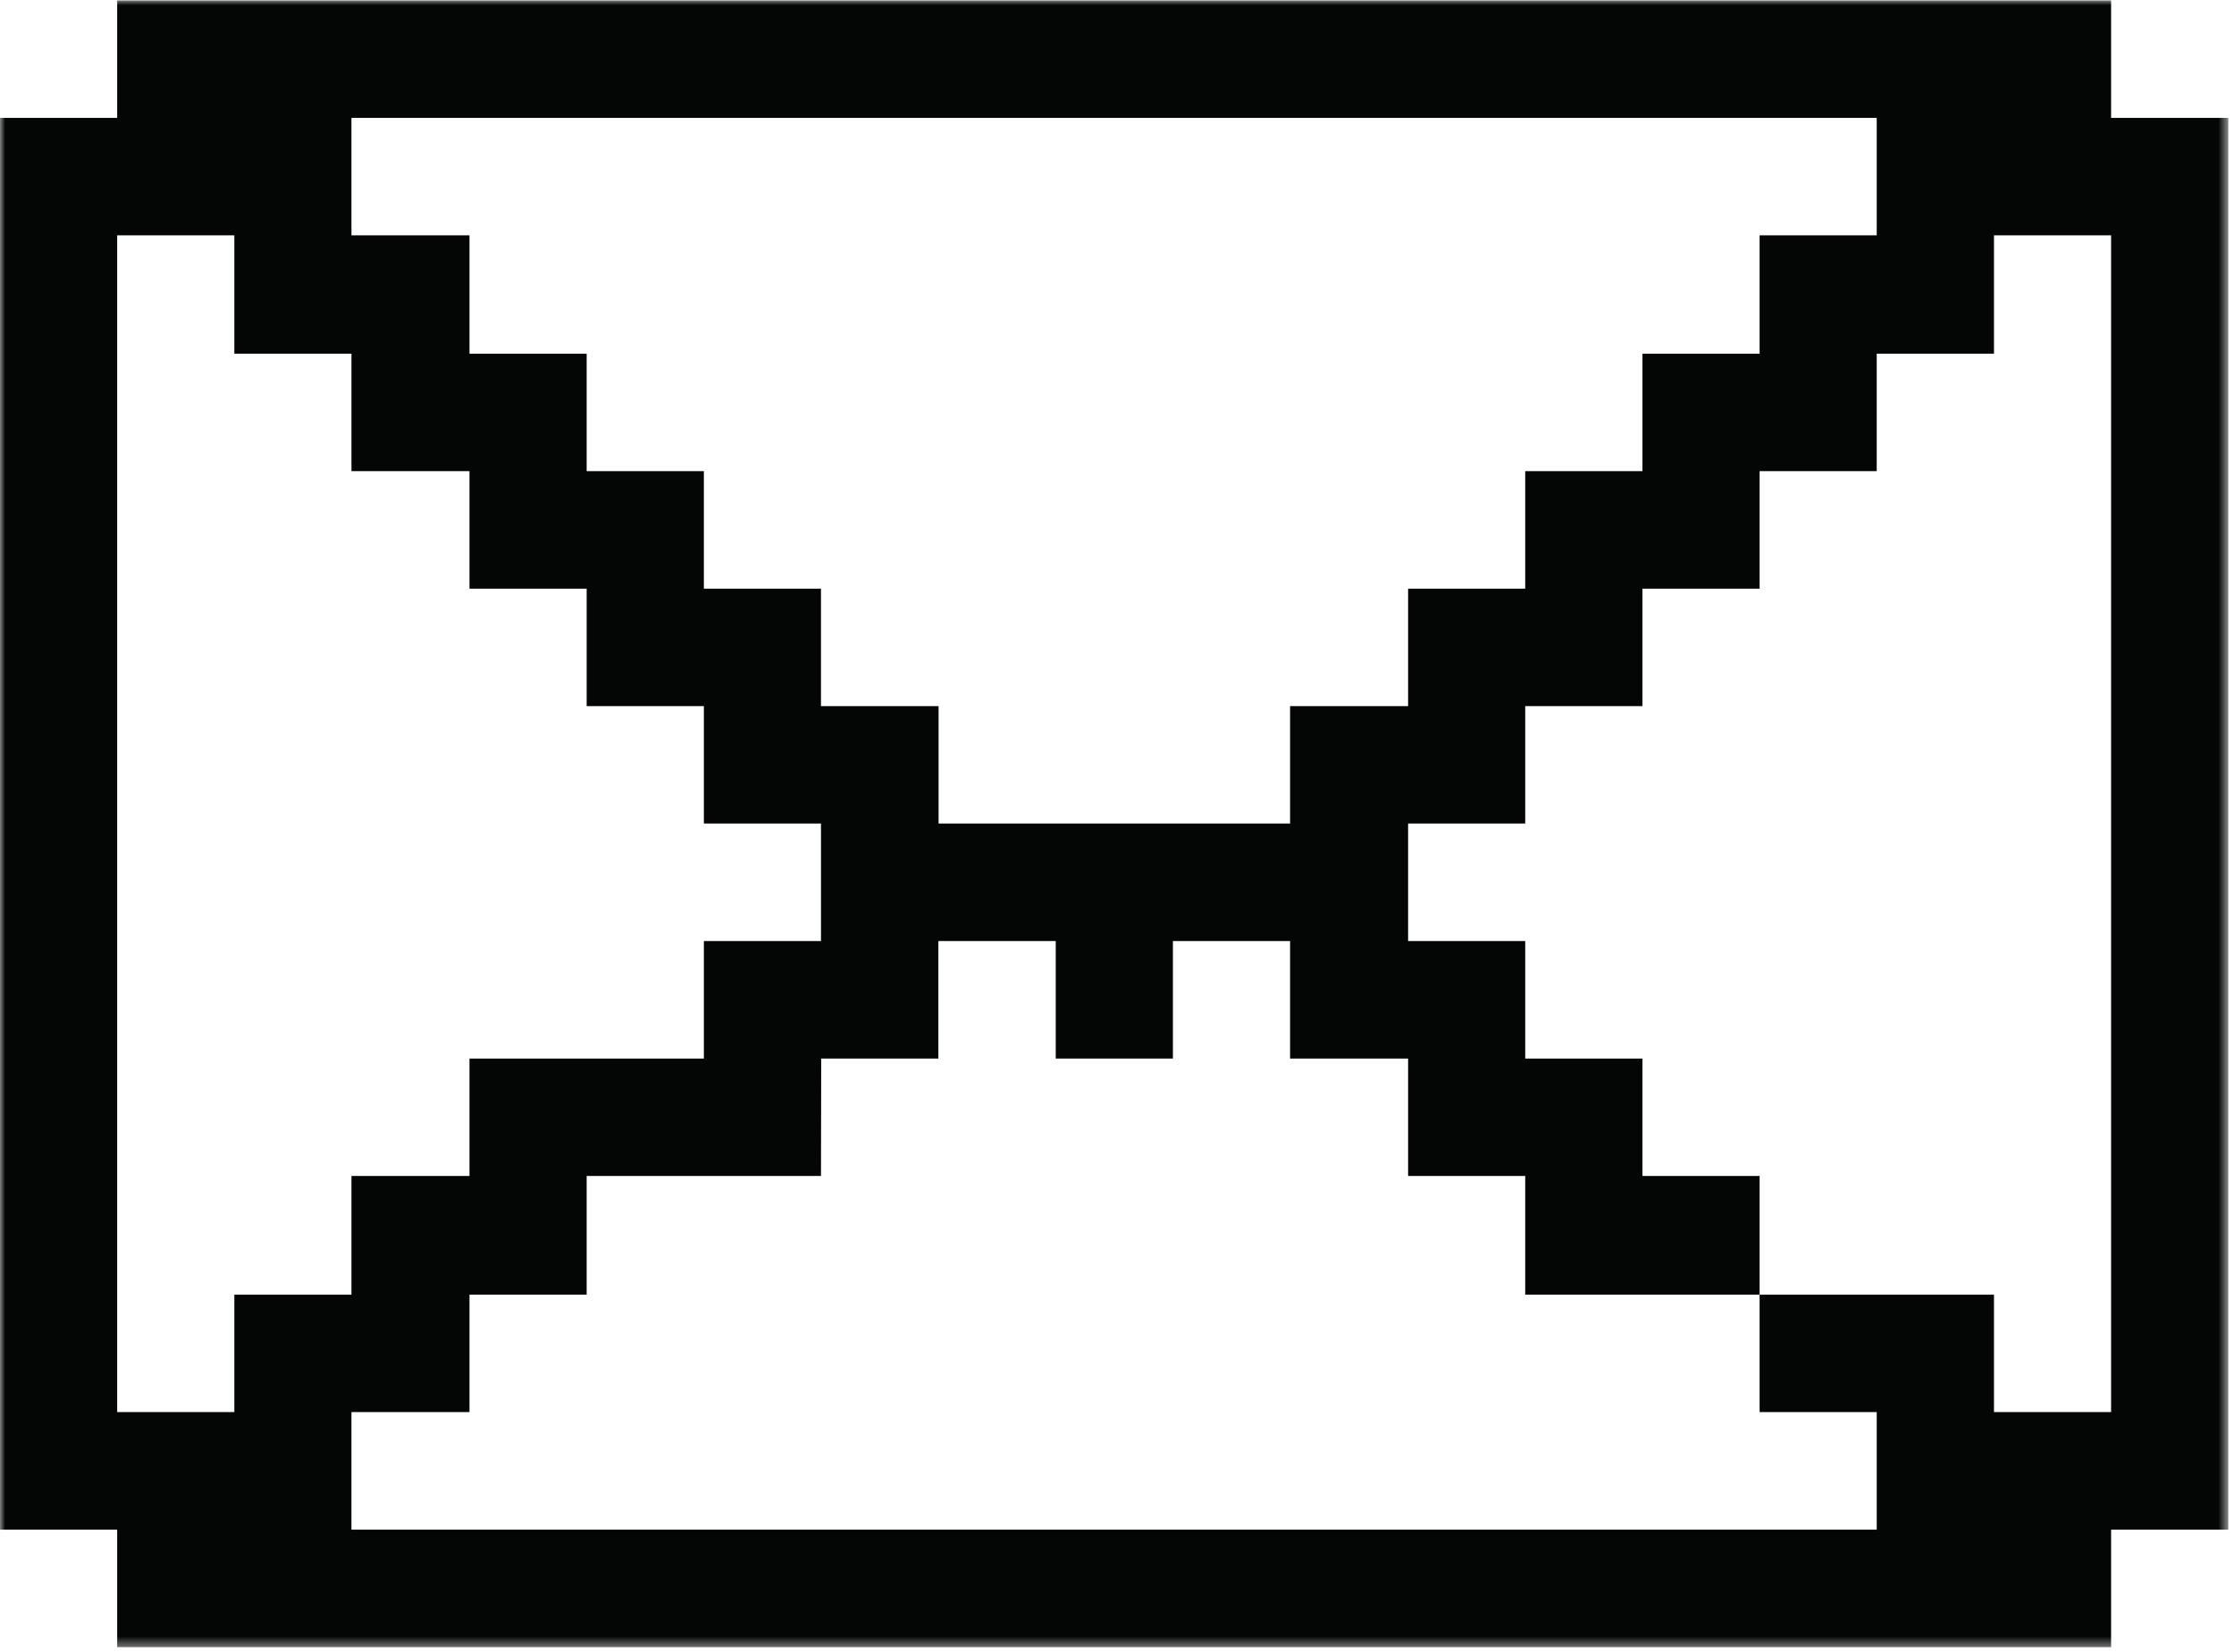 <svg width="215" height="159" viewBox="0 0 215 159" fill="none" xmlns="http://www.w3.org/2000/svg">
<mask id="mask0_2078_2702" style="mask-type:luminance" maskUnits="userSpaceOnUse" x="0" y="0" width="215" height="159">
<path d="M0 0H214.448V158.589H0V0Z" fill="white"/>
</mask>
<g mask="url(#mask0_2078_2702)">
<path d="M203.172 135.922H191.901V124.62H169.344V135.922H180.615V147.24H33.823V135.922H45.183V124.62H56.459V113.193H79.011L79.032 101.891H90.308V90.578H101.604V101.891H112.881V90.578H124.157V101.891H135.516V113.193H146.787V124.62H169.344V113.193H158.068V101.891H146.787V90.578H135.516V79.271H146.787V67.969H158.068V56.661H169.344V45.349H180.615V34.042H191.901V22.651H203.172V135.922ZM22.552 124.62V135.922H11.276V22.651H22.552V34.042H33.823V45.349H45.183V56.661H56.459V67.969H67.74V79.271H79.011V90.578H67.74V101.891H45.183V113.193H33.823V124.62H22.552ZM33.823 11.349H180.615V22.651H169.344V34.042H158.068V45.349H146.787V56.661H135.516V67.969H124.157V79.271H90.328V67.969H79.011V56.661H67.74V45.349H56.459V34.042H45.183V22.651H33.823V11.349ZM203.172 11.349V0.042H11.276V11.349H-0.005V147.24H11.276V158.547H203.172V147.24H214.453V11.349H203.172Z" fill="#040606"/>
</g>
</svg>
